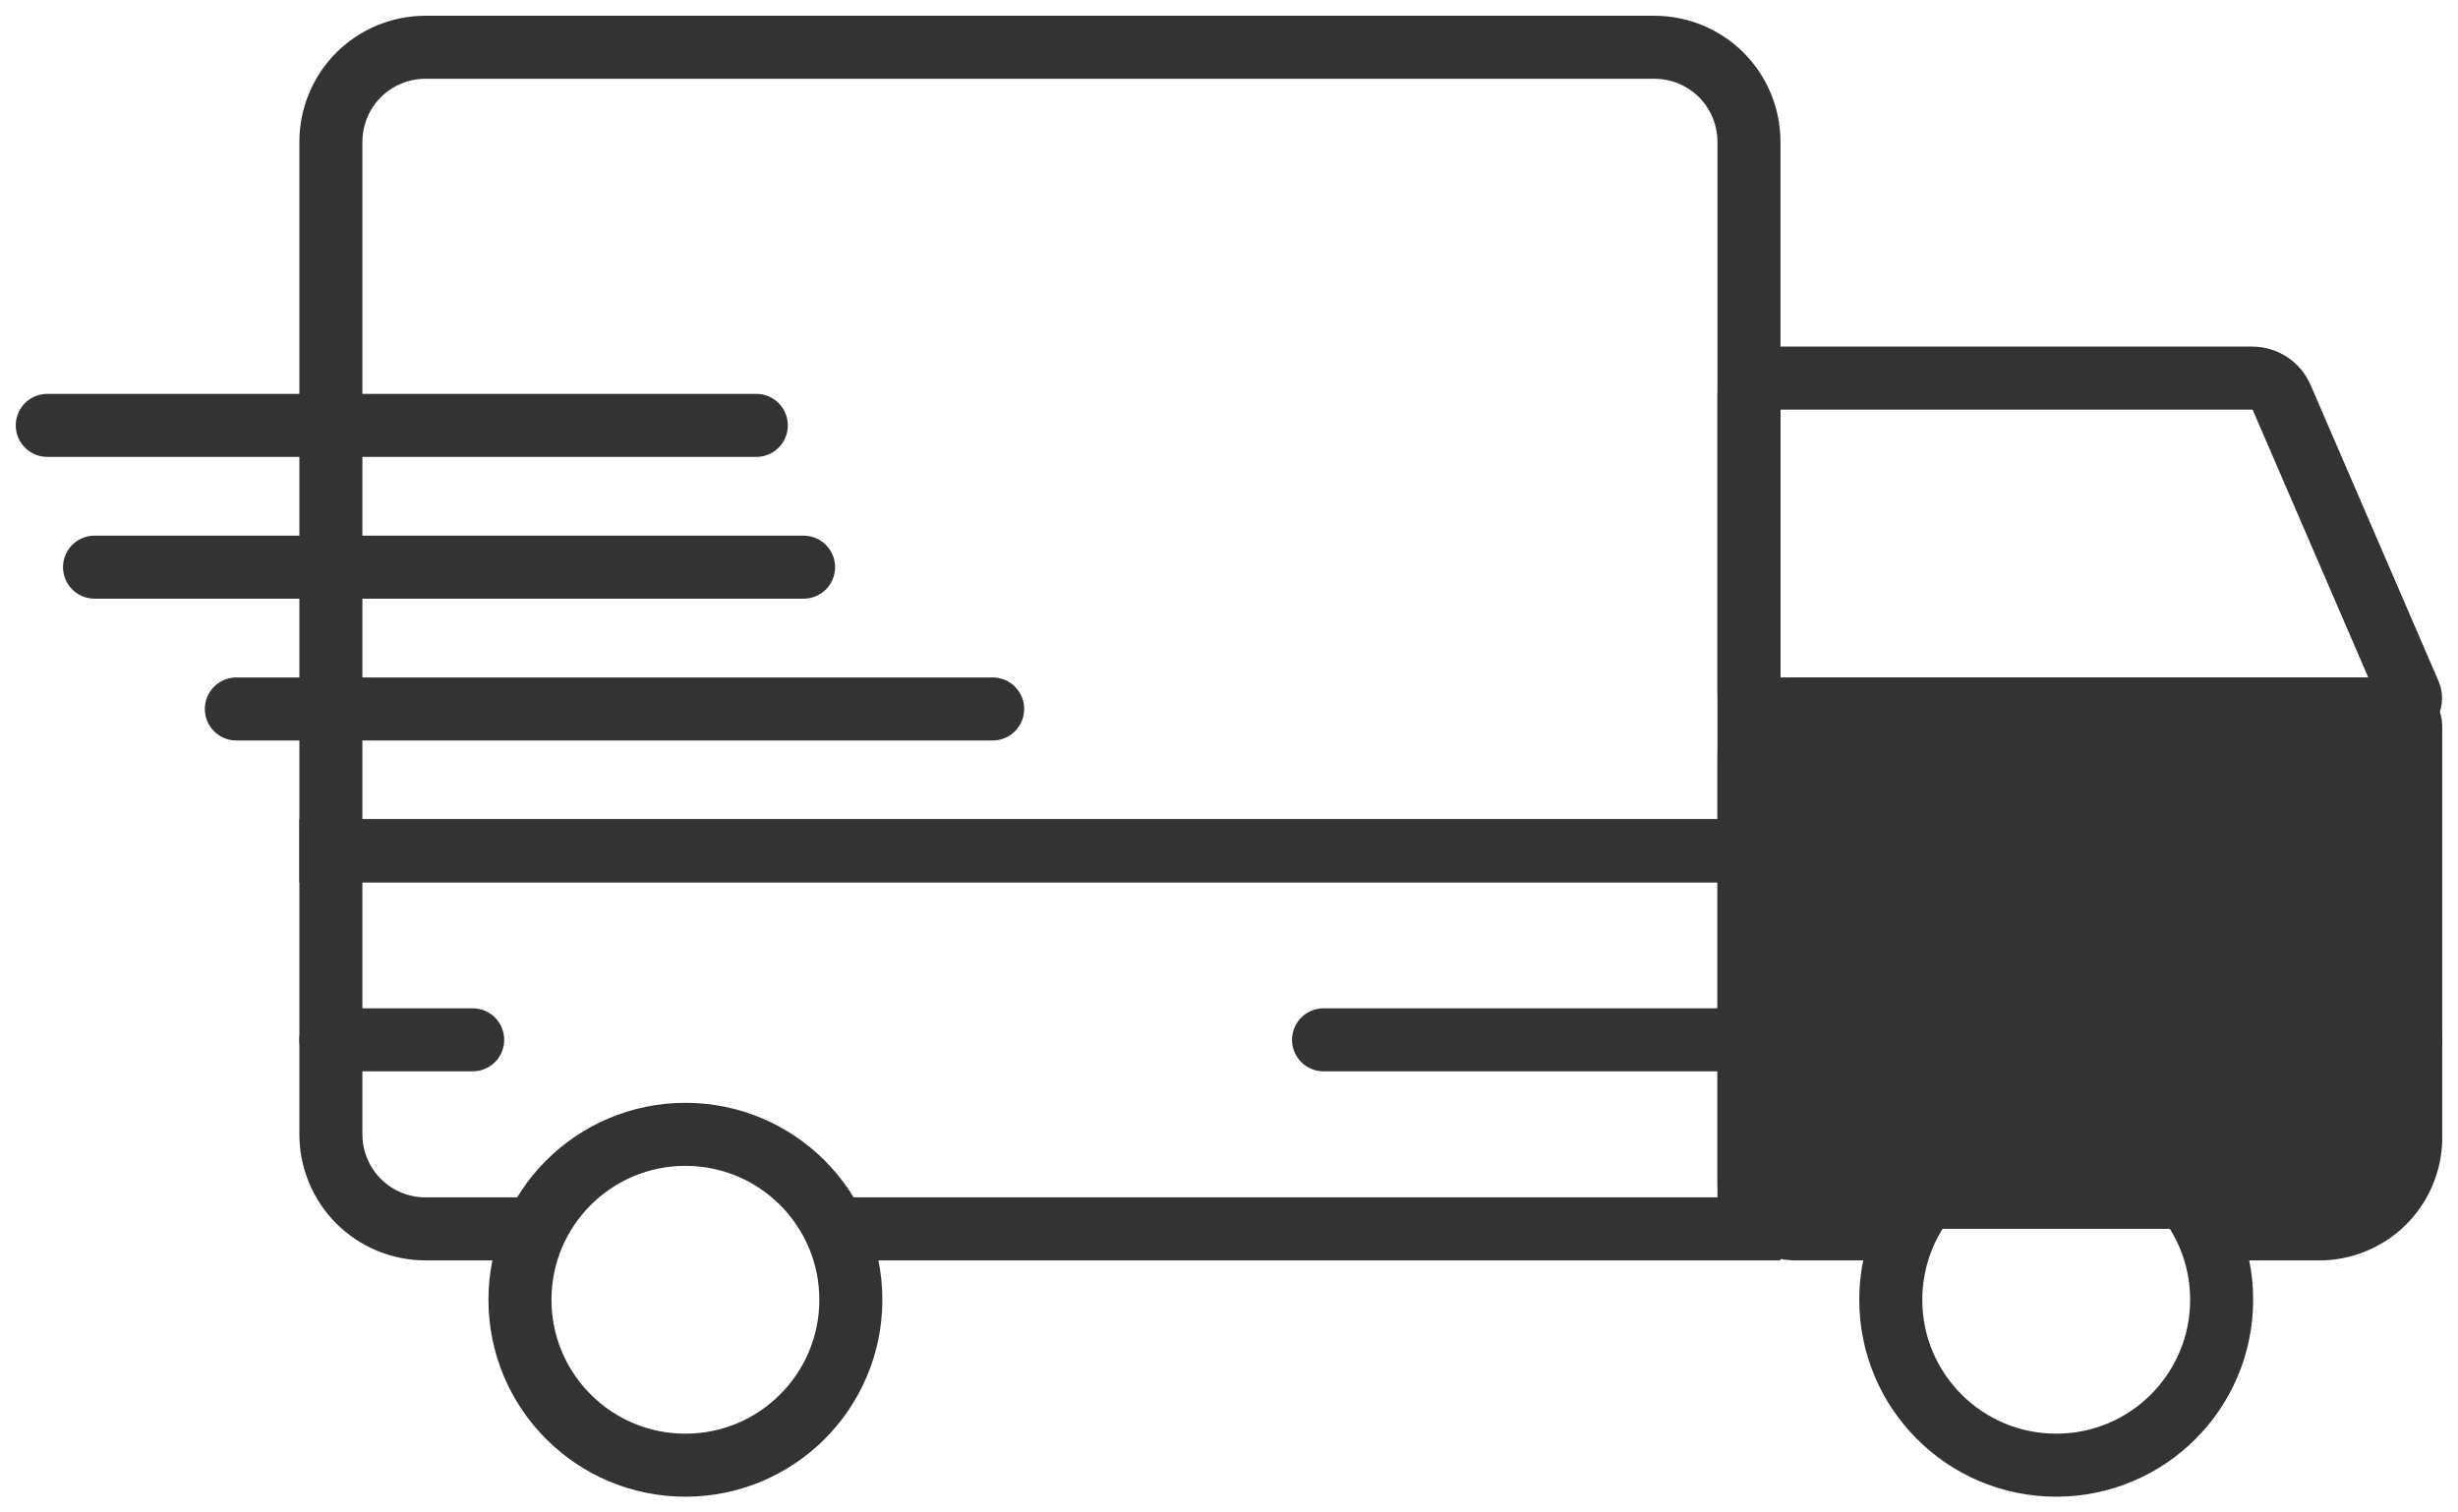 <svg width="39" height="24" viewBox="0 0 39 24" fill="none" xmlns="http://www.w3.org/2000/svg">
<path d="M29.85 19.5H28.456C28.262 19.493 28.079 19.41 27.946 19.268C27.814 19.126 27.743 18.938 27.75 18.744V12.006C27.743 11.812 27.814 11.624 27.946 11.482C28.079 11.34 28.262 11.257 28.456 11.25H37.974C38.012 11.251 38.049 11.26 38.084 11.276C38.118 11.292 38.149 11.314 38.175 11.342C38.2 11.37 38.22 11.403 38.233 11.439C38.246 11.474 38.252 11.512 38.25 11.55V18C38.263 18.384 38.122 18.758 37.86 19.04C37.597 19.321 37.234 19.486 36.85 19.5H34.75" fill="#333333"/>
<path d="M29.85 19.5H28.456C28.262 19.493 28.079 19.41 27.946 19.268C27.814 19.126 27.743 18.938 27.75 18.744V12.006C27.743 11.812 27.814 11.624 27.946 11.482C28.079 11.34 28.262 11.257 28.456 11.25H37.974C38.012 11.251 38.049 11.26 38.084 11.276C38.118 11.292 38.149 11.314 38.175 11.342C38.2 11.37 38.22 11.403 38.233 11.439C38.246 11.474 38.252 11.512 38.25 11.55V18C38.263 18.384 38.122 18.758 37.86 19.04C37.597 19.321 37.234 19.486 36.85 19.5H34.75" stroke="#333333" stroke-miterlimit="10"/>
<path d="M6.75 0.75H26.25C26.648 0.75 27.029 0.908 27.311 1.189C27.592 1.471 27.75 1.852 27.75 2.25V13.5H5.25V2.25C5.25 1.852 5.408 1.471 5.689 1.189C5.971 0.908 6.352 0.75 6.75 0.75Z" stroke="#333333" stroke-miterlimit="10"/>
<path d="M0.75 6.75H12" stroke="#333333" stroke-linecap="round" stroke-linejoin="round"/>
<path d="M1.5 9H12.75" stroke="#333333" stroke-linecap="round" stroke-linejoin="round"/>
<path d="M3.75 11.25H15.75" stroke="#333333" stroke-linecap="round" stroke-linejoin="round"/>
<path d="M5.25 16.5H7.5" stroke="#333333" stroke-linecap="round" stroke-linejoin="round"/>
<path d="M27.75 16.5H21" stroke="#333333" stroke-linecap="round" stroke-linejoin="round"/>
<path d="M30 13.5H30.75" stroke="#333333" stroke-linecap="round" stroke-linejoin="round"/>
<path d="M32.625 23.25C34.075 23.25 35.25 22.075 35.25 20.625C35.25 19.175 34.075 18 32.625 18C31.175 18 30 19.175 30 20.625C30 22.075 31.175 23.25 32.625 23.25Z" stroke="#333333" stroke-miterlimit="10"/>
<path d="M38.236 11.016C38.247 11.043 38.25 11.072 38.246 11.1C38.243 11.129 38.232 11.156 38.215 11.179C38.198 11.203 38.175 11.221 38.15 11.233C38.124 11.246 38.095 11.252 38.066 11.25H28.016C27.945 11.25 27.878 11.221 27.828 11.171C27.778 11.121 27.75 11.053 27.75 10.982V6.269C27.75 6.198 27.779 6.129 27.829 6.079C27.88 6.028 27.948 6 28.02 6H35.736C35.835 6 35.931 6.029 36.014 6.083C36.096 6.137 36.161 6.214 36.201 6.304L38.236 11.016Z" stroke="#333333" stroke-miterlimit="10"/>
<path d="M10.875 23.25C12.325 23.25 13.5 22.075 13.5 20.625C13.5 19.175 12.325 18 10.875 18C9.425 18 8.25 19.175 8.25 20.625C8.25 22.075 9.425 23.25 10.875 23.25Z" stroke="#333333" stroke-miterlimit="10"/>
<path d="M8.25 19.5H6.75C6.352 19.5 5.971 19.342 5.689 19.061C5.408 18.779 5.25 18.398 5.25 18V13.5H27.75V19.5H13.5" stroke="#333333" stroke-miterlimit="10"/>
<path d="M35.25 16.5H38.25" stroke="#333333" stroke-linecap="round" stroke-linejoin="round"/>
</svg>
